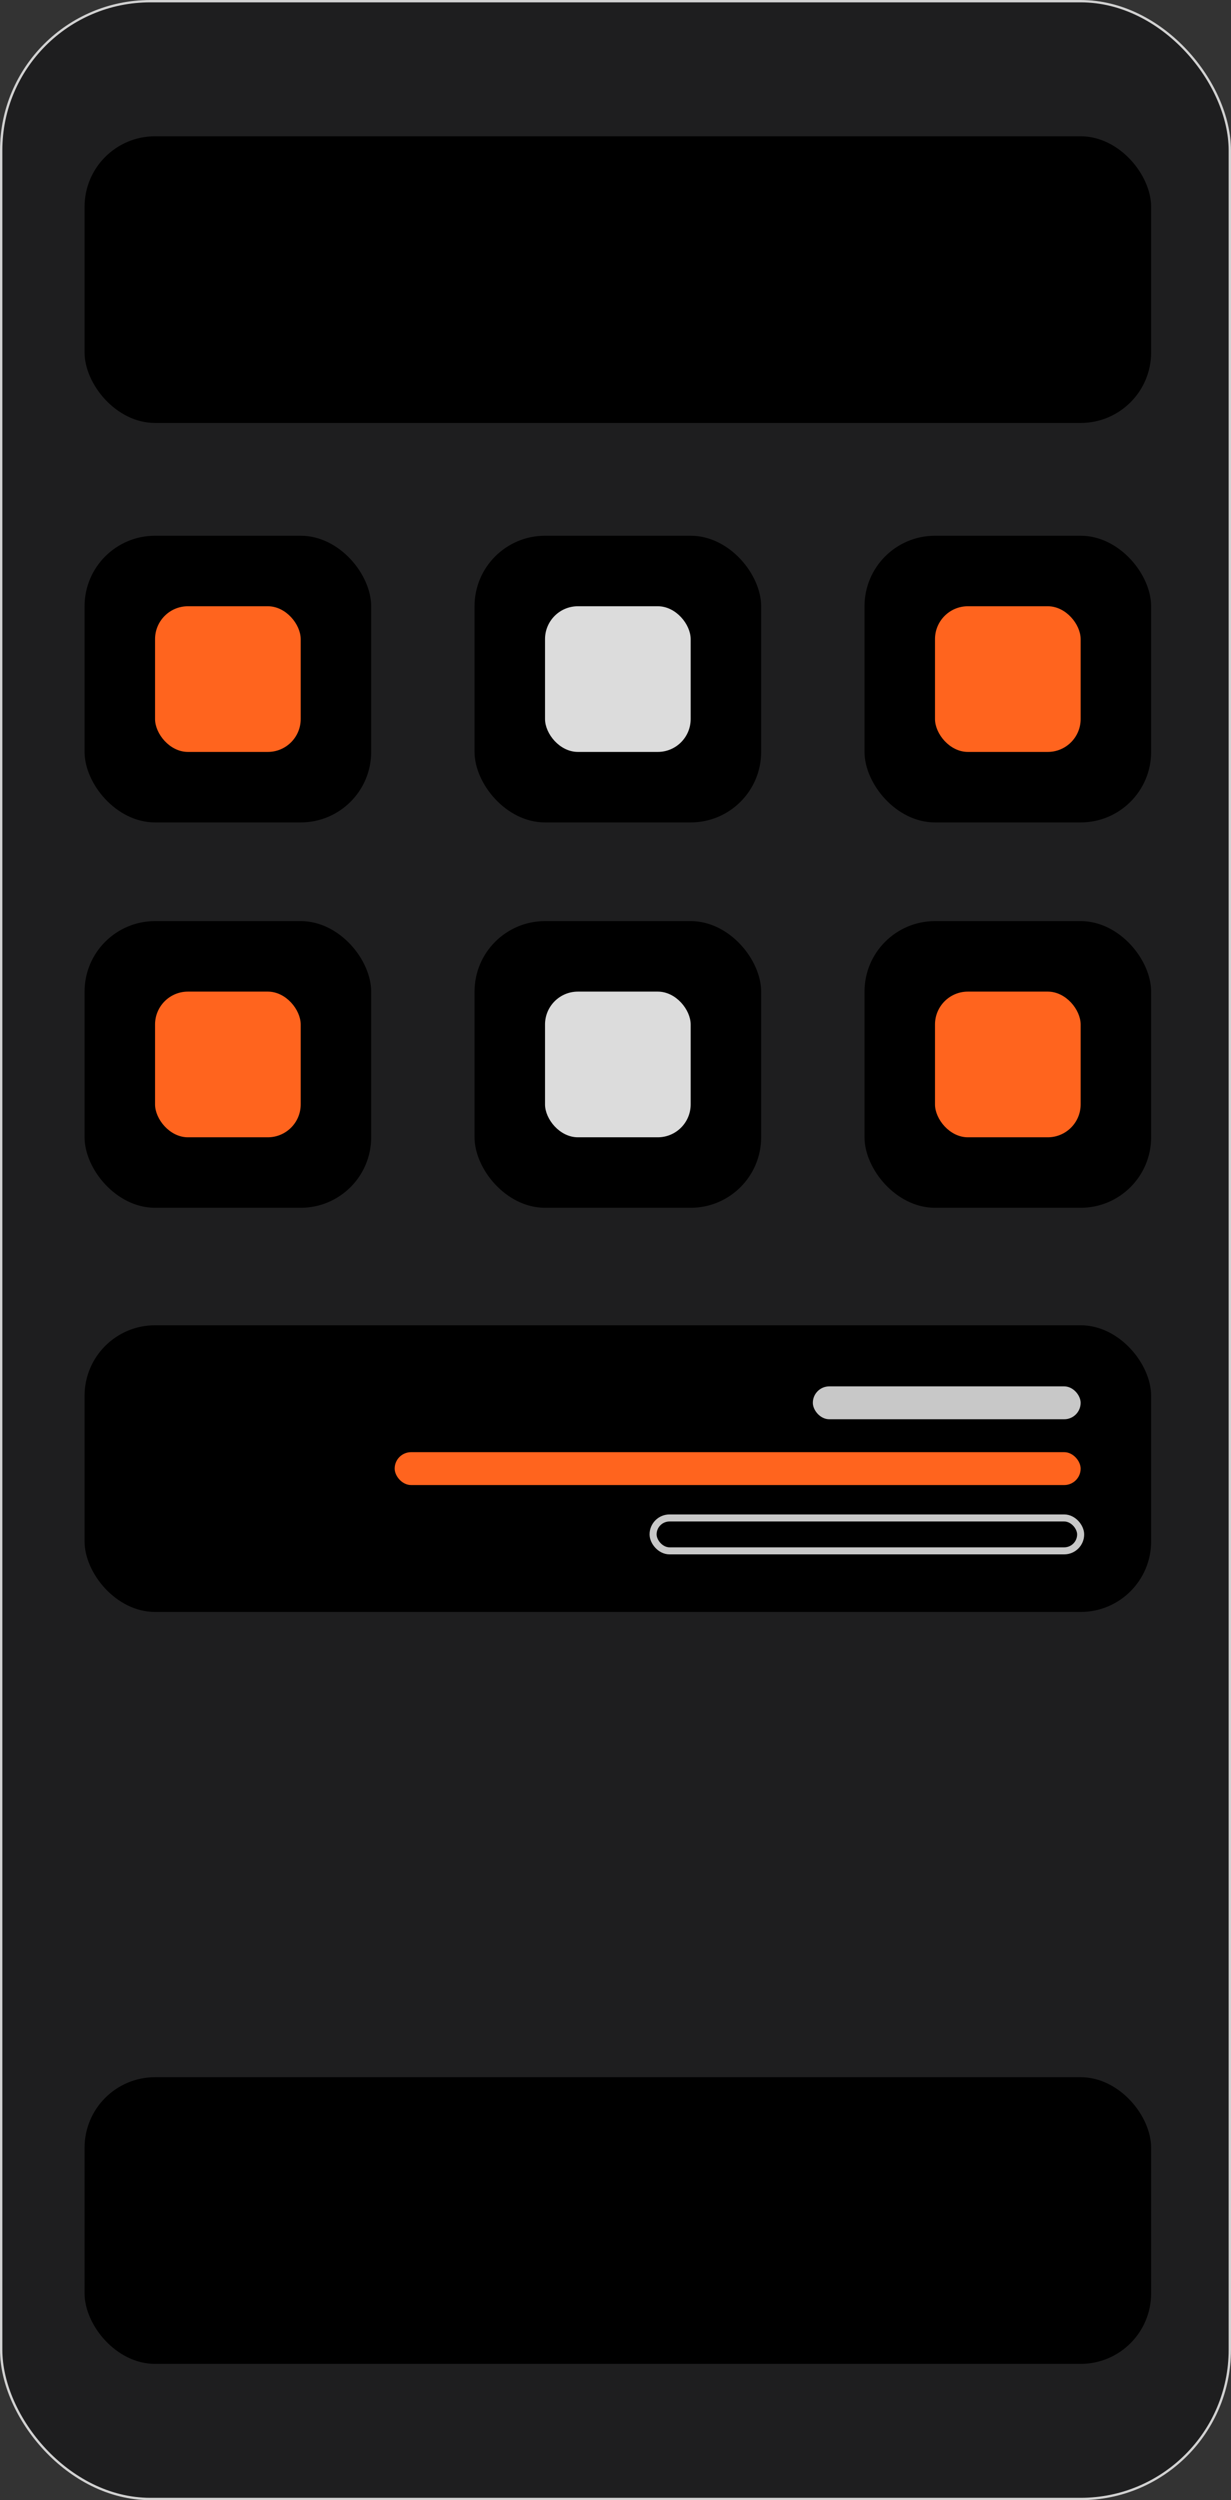 <svg xmlns="http://www.w3.org/2000/svg" width="262" height="532" viewBox="0 0 262 532"><rect x="0" y="0" width="262" height="532" fill="#333333" stroke="none"/><g fill="#19191a" stroke="#fafafa" stroke-linecap="round" stroke-width="0.5" opacity="0.8"><rect width="262" height="532" rx="32" stroke="none"/><rect x="0.25" y="0.25" width="261.5" height="531.5" rx="31.75" fill="none"/></g><rect width="61" height="61" rx="15" transform="translate(18 114)"/><rect width="61" height="61" rx="15" transform="translate(18 196)"/><rect width="227" height="61" rx="15" transform="translate(18 282)"/><rect width="227" height="61" rx="15" transform="translate(18 442)"/><rect width="227" height="61" rx="15" transform="translate(18 29)"/><rect width="61" height="61" rx="15" transform="translate(101 114)"/><rect width="61" height="61" rx="15" transform="translate(101 196)"/><rect width="61" height="61" rx="15" transform="translate(184 114)"/><rect width="61" height="61" rx="15" transform="translate(184 196)"/><rect width="31" height="31" rx="7" transform="translate(33 129)" fill="#ff641e"/><rect width="31" height="31" rx="7" transform="translate(33 211)" fill="#ff641e"/><rect width="31" height="31" rx="7" transform="translate(116 129)" fill="#dcdcdc"/><rect width="31" height="31" rx="7" transform="translate(116 211)" fill="#dcdcdc"/><rect width="31" height="31" rx="7" transform="translate(199 129)" fill="#ff641e"/><rect width="31" height="31" rx="7" transform="translate(199 211)" fill="#ff641e"/><rect width="57" height="7" rx="3.5" transform="translate(173 295)" fill="#c8c8c8"/><rect width="146" height="7" rx="3.5" transform="translate(84 309)" fill="#ff641e"/><rect width="91" height="7" rx="3.5" transform="translate(139 323)" fill="none" stroke="#c8c8c8" stroke-miterlimit="10" stroke-width="1.5"/></svg>
